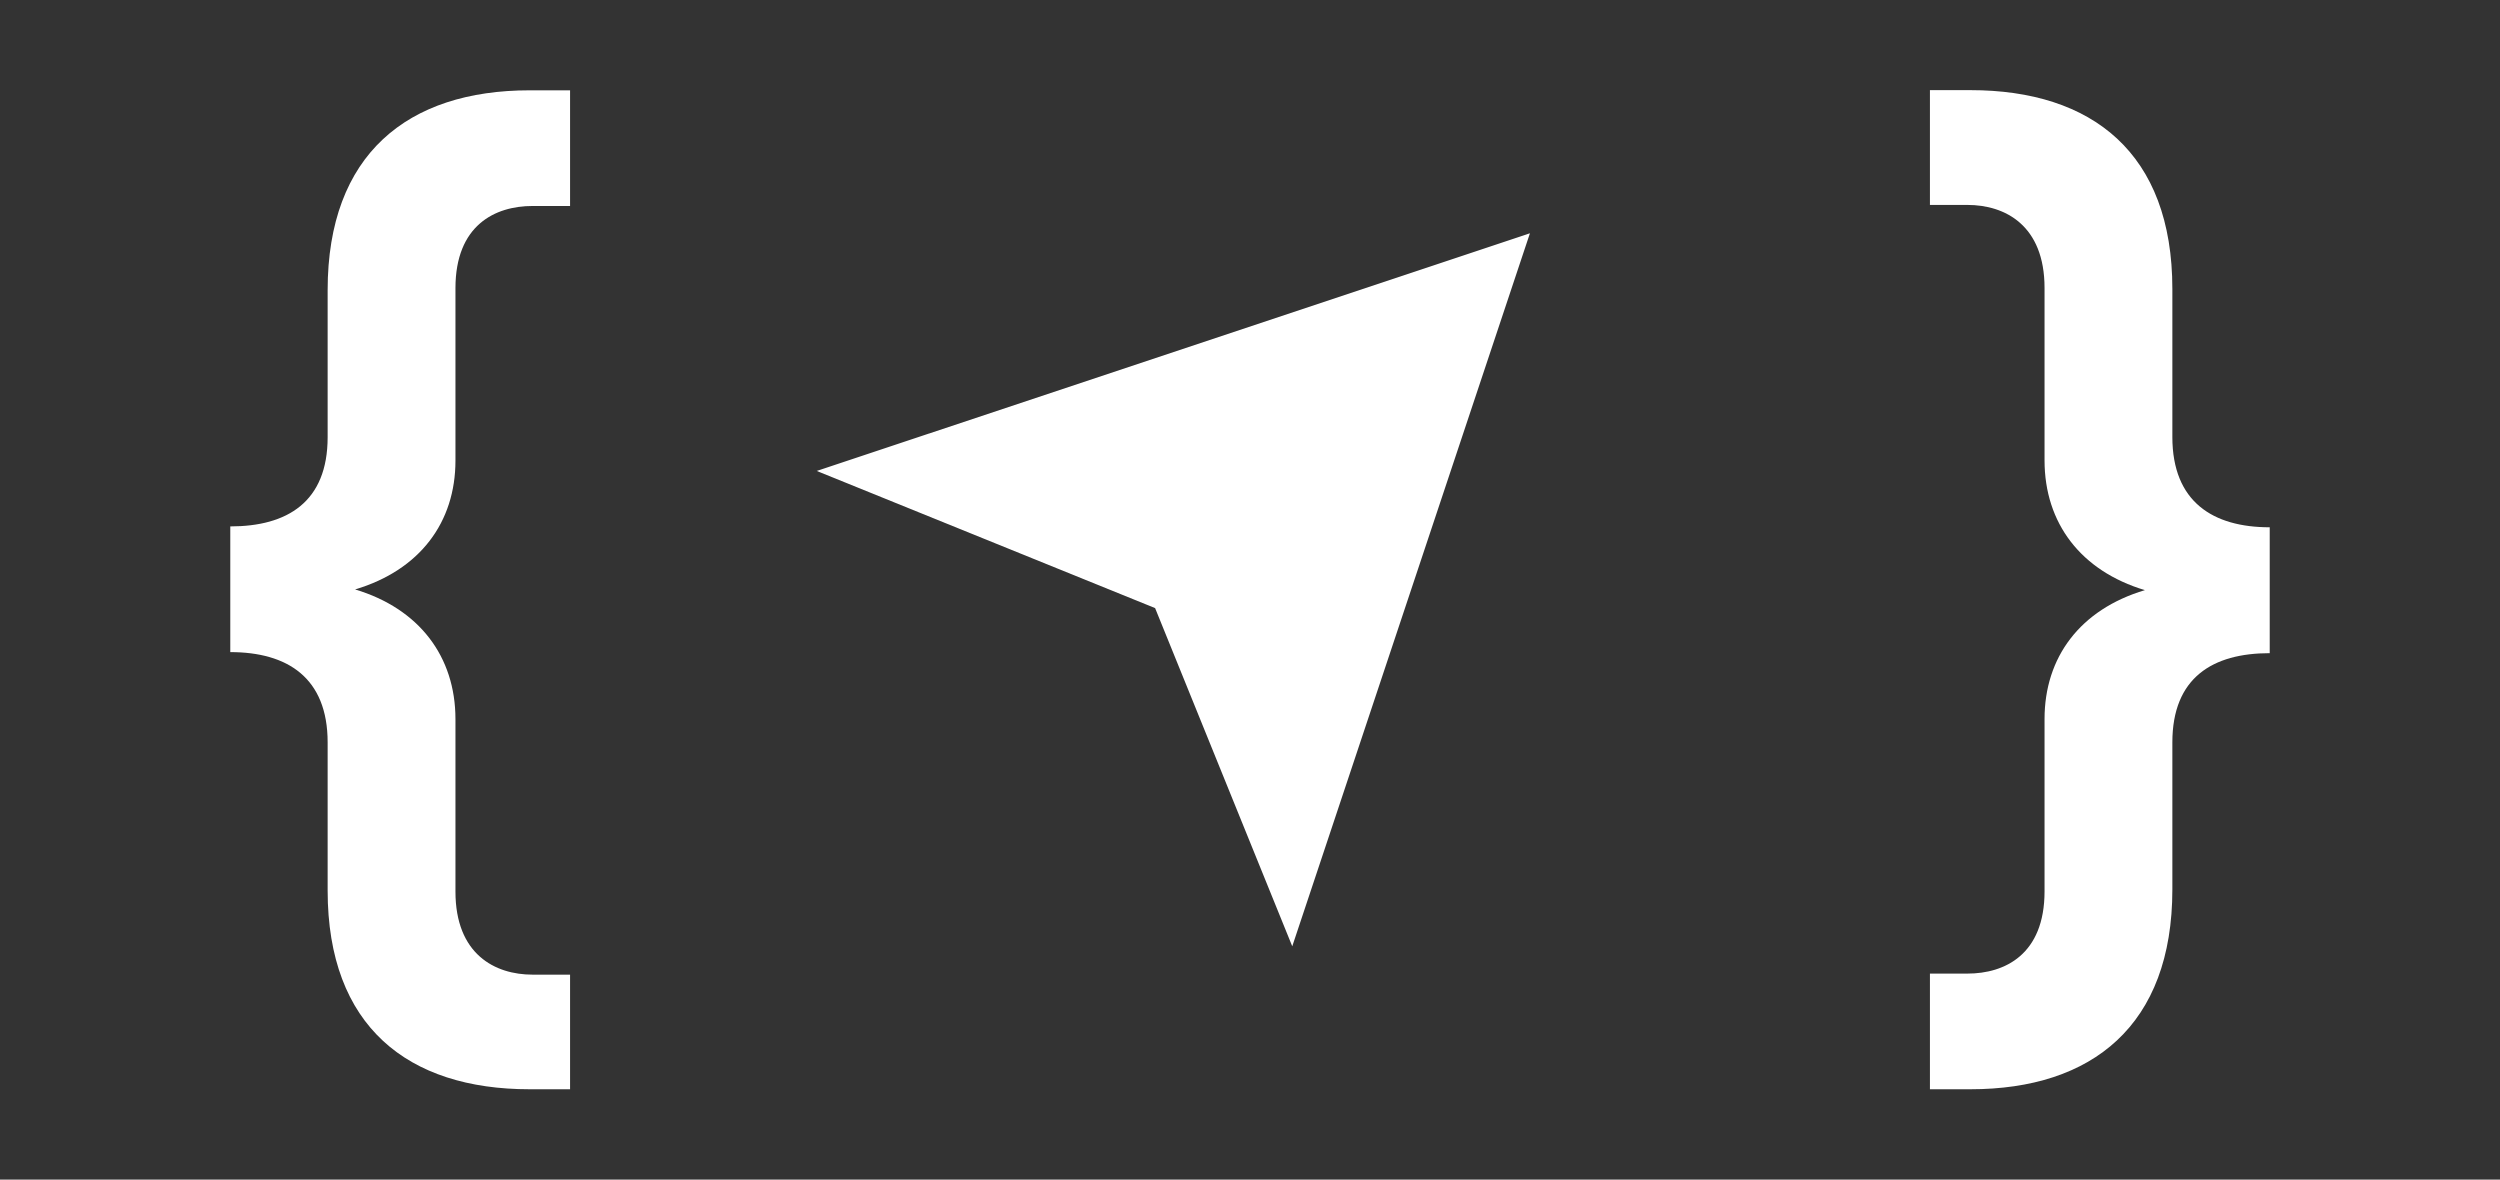 <?xml version="1.0" encoding="utf-8"?>
<!-- Generator: Adobe Illustrator 24.1.1, SVG Export Plug-In . SVG Version: 6.00 Build 0)  -->
<svg version="1.1" id="Capa_1" xmlns="http://www.w3.org/2000/svg" xmlns:xlink="http://www.w3.org/1999/xlink" x="0px" y="0px"
	 viewBox="0 0 142 67" style="enable-background:new 0 0 142 67;" xml:space="preserve">
<rect x="0" y="0" width="142" height="67" fill="#333333" stroke="none"/>
<style type="text/css">
	.st0{fill:#FFFFFF;}
</style>
<g>
	<g>
		<g>
			<path class="st0" d="M13.08,29.9c3.23,0,5.53-1.38,5.53-5.07v-8.35c0-7.72,4.55-11.35,11.47-11.35h2.3v6.57h-2.13
				c-2.13,0-4.38,1.09-4.38,4.67v9.79c0,3.51-2.02,6.22-5.7,7.32c3.63,1.09,5.7,3.8,5.7,7.37v9.79c0,3.57,2.25,4.72,4.38,4.72h2.13
				v6.51h-2.3c-6.91,0-11.47-3.57-11.47-11.29v-8.41c0-3.69-2.3-5.13-5.53-5.13V29.9z"/>
		</g>
	</g>
	<g>
		<g>
			<path class="st0" d="M128.92,37.1c-3.23,0-5.53,1.38-5.53,5.07v8.35c0,7.72-4.55,11.35-11.47,11.35h-2.3v-6.57h2.13
				c2.13,0,4.38-1.09,4.38-4.67v-9.79c0-3.51,2.02-6.22,5.7-7.32c-3.63-1.09-5.7-3.8-5.7-7.37v-9.79c0-3.57-2.25-4.72-4.38-4.72
				h-2.13V5.12h2.3c6.91,0,11.47,3.57,11.47,11.29v8.41c0,3.69,2.31,5.13,5.53,5.13V37.1z"/>
		</g>
	</g>
	<g>
		<polygon class="st0" points="73.4,53.75 65.61,34.54 46.39,26.75 86.9,13.25 		"/>
	</g>
</g>
</svg>

